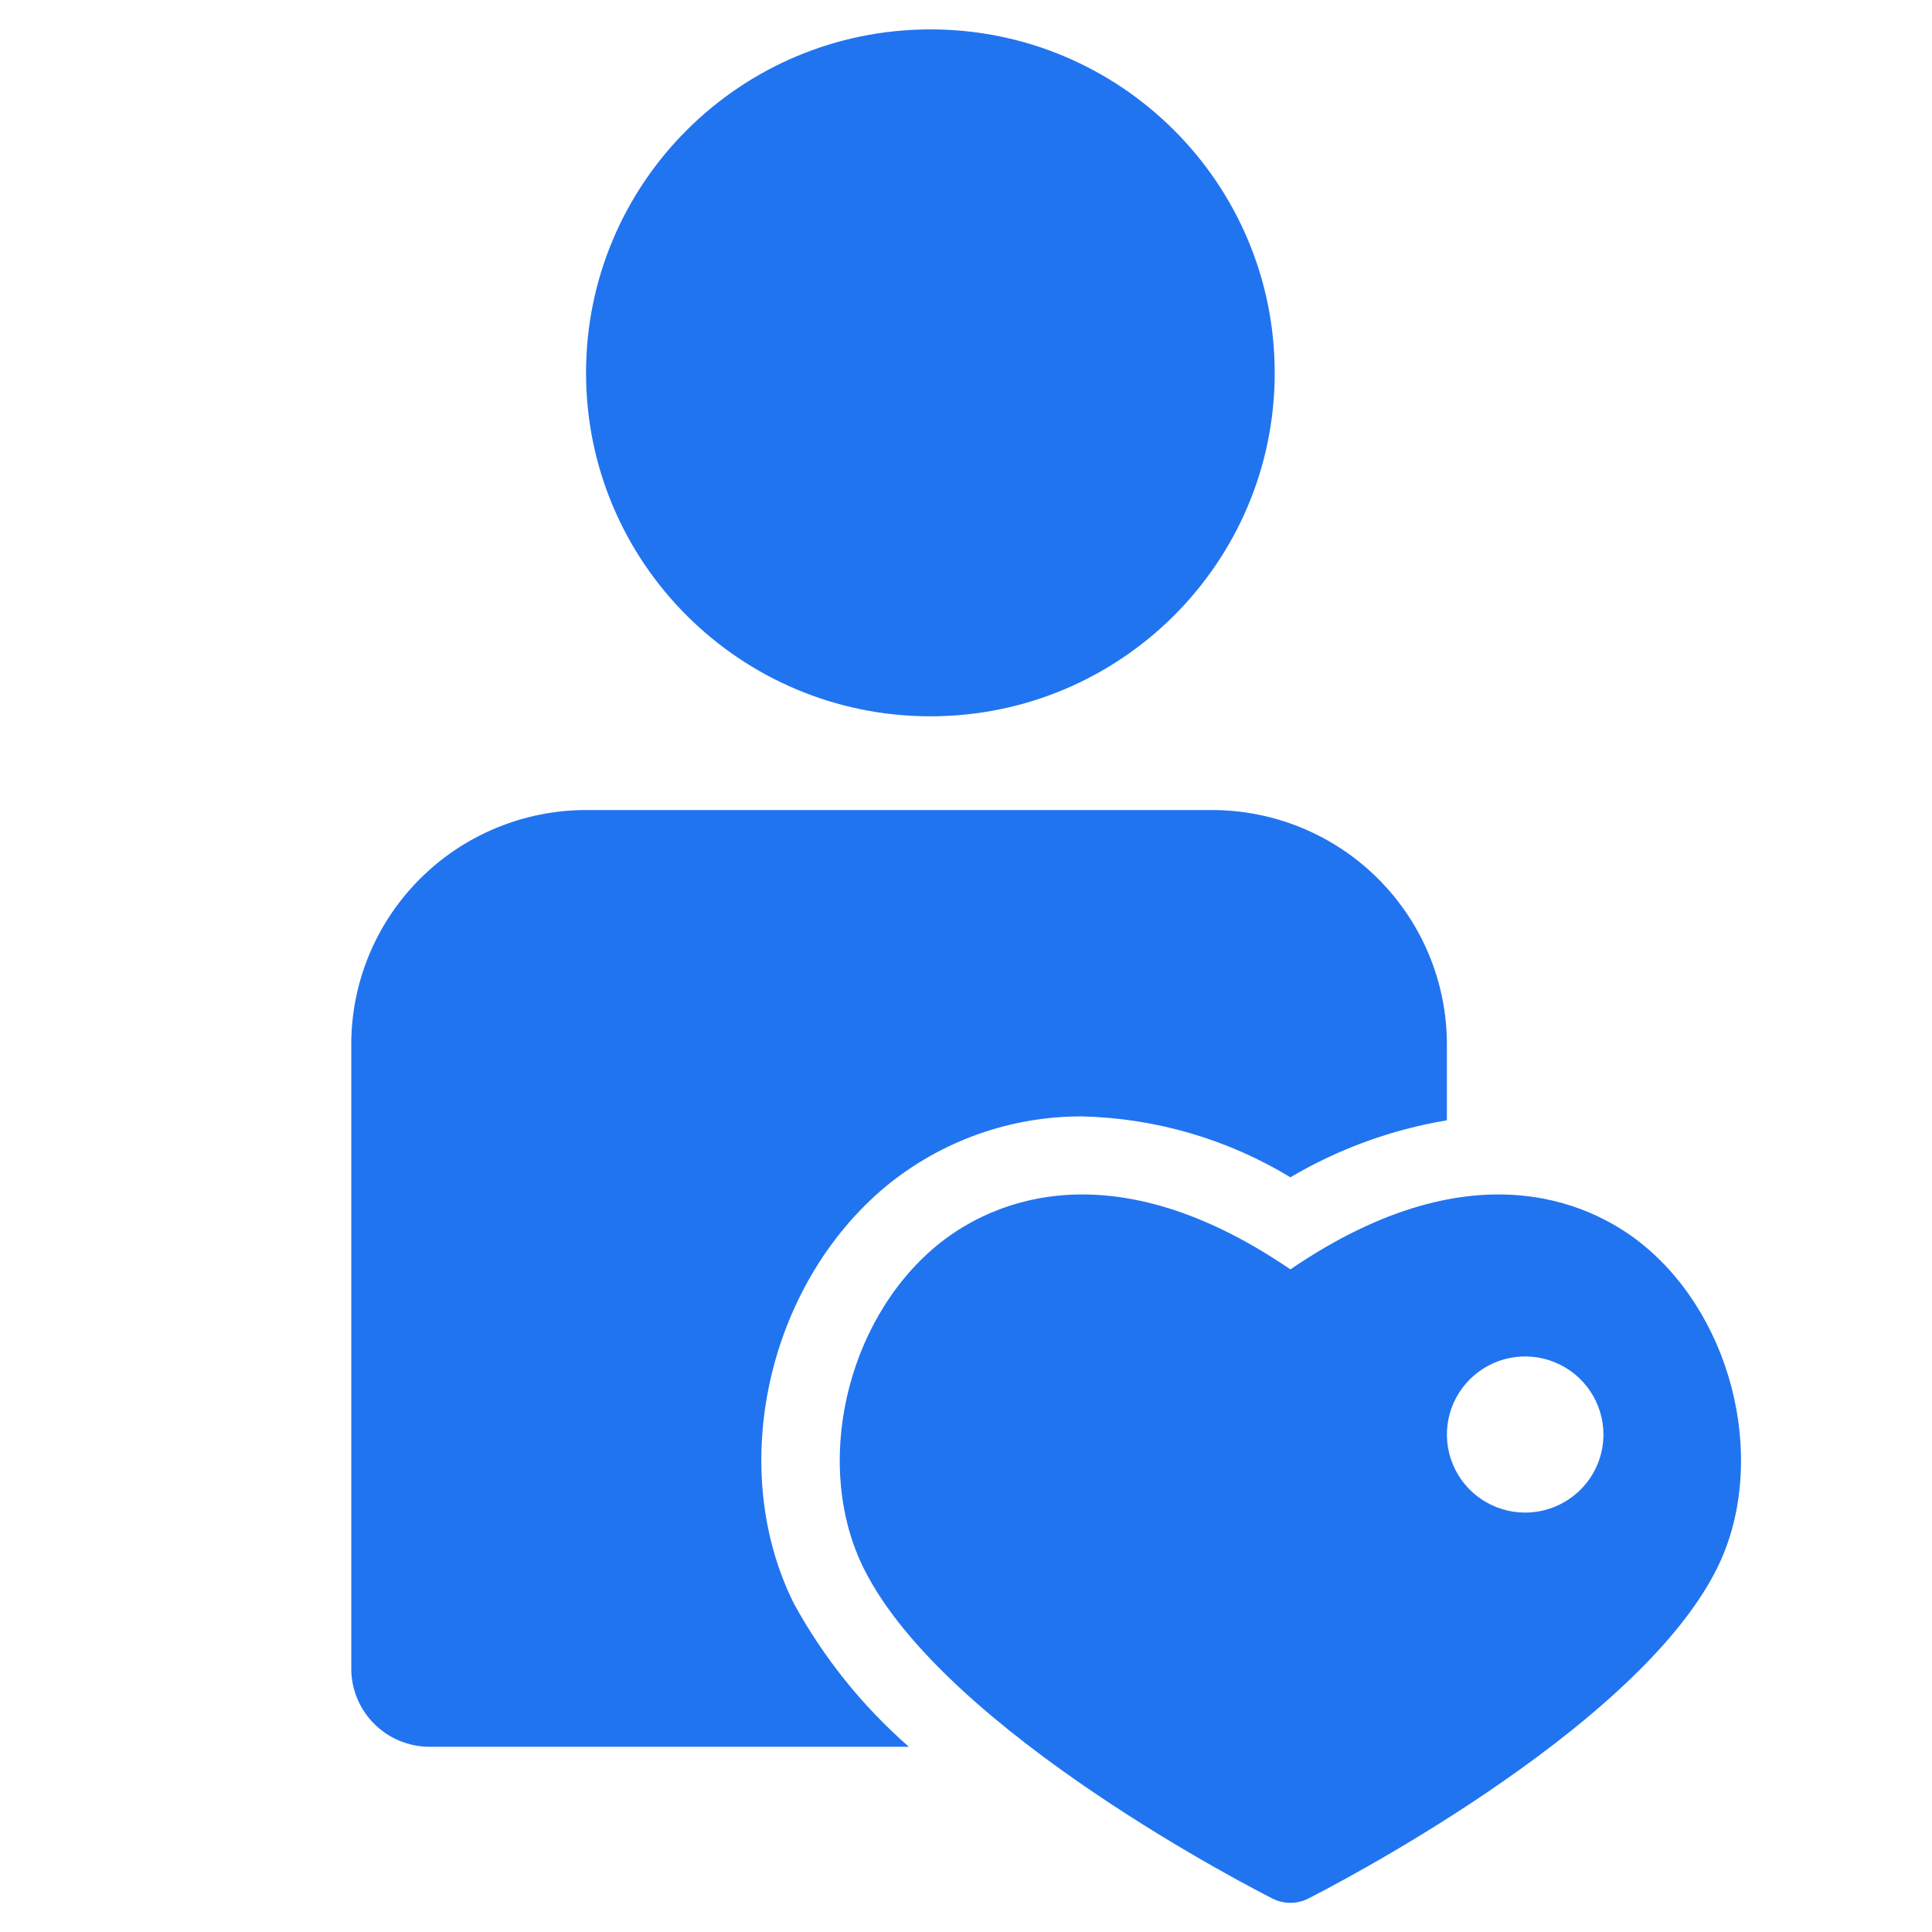 <svg width="33" height="33" viewBox="0 0 33 33" fill="none" xmlns="http://www.w3.org/2000/svg">
<g clip-path="url(#clip0)">
<path d="M15.892 12.235C19.14 12.235 21.773 9.609 21.773 6.369C21.773 3.129 19.14 0.502 15.892 0.502C12.643 0.502 10.01 3.129 10.01 6.369C10.01 9.609 12.643 12.235 15.892 12.235Z" fill="#2174EF"/>
<path d="M13.564 27.397C12.408 25.091 13.096 21.957 15.134 20.262C16.078 19.486 17.265 19.064 18.488 19.069C19.743 19.1 20.968 19.458 22.041 20.109C22.864 19.623 23.77 19.293 24.714 19.136V17.836C24.713 16.775 24.29 15.759 23.538 15.009C22.787 14.259 21.767 13.837 20.704 13.836H10.01C8.947 13.837 7.928 14.259 7.176 15.009C6.424 15.759 6.001 16.775 6 17.836V28.503C6 28.856 6.141 29.195 6.392 29.445C6.642 29.695 6.982 29.836 7.337 29.836H15.524C14.733 29.144 14.069 28.318 13.564 27.397Z" fill="#2174EF"/>
<path d="M28.092 21.285C27.335 20.654 25.268 19.48 22.041 21.682C18.813 19.479 16.746 20.655 15.989 21.285C14.435 22.579 13.884 25.052 14.759 26.801C16.163 29.601 21.513 32.316 21.74 32.431C21.833 32.478 21.936 32.502 22.04 32.502C22.145 32.502 22.248 32.478 22.341 32.431C22.568 32.316 27.918 29.6 29.322 26.801C30.198 25.053 29.646 22.579 28.092 21.285ZM26.051 25.836C25.787 25.836 25.528 25.758 25.308 25.611C25.088 25.465 24.917 25.256 24.816 25.013C24.715 24.769 24.688 24.501 24.74 24.242C24.791 23.984 24.919 23.746 25.106 23.56C25.293 23.373 25.531 23.246 25.79 23.195C26.049 23.143 26.318 23.17 26.562 23.271C26.807 23.372 27.015 23.542 27.162 23.762C27.309 23.981 27.388 24.239 27.388 24.502C27.388 24.856 27.247 25.195 26.996 25.445C26.745 25.695 26.405 25.836 26.051 25.836Z" fill="#2174EF"/>
</g>
<defs>
<clipPath id="clip0">
<rect width="32" height="32" fill="white" transform="translate(0.667 0.502)"/>
</clipPath>
</defs>
</svg>
